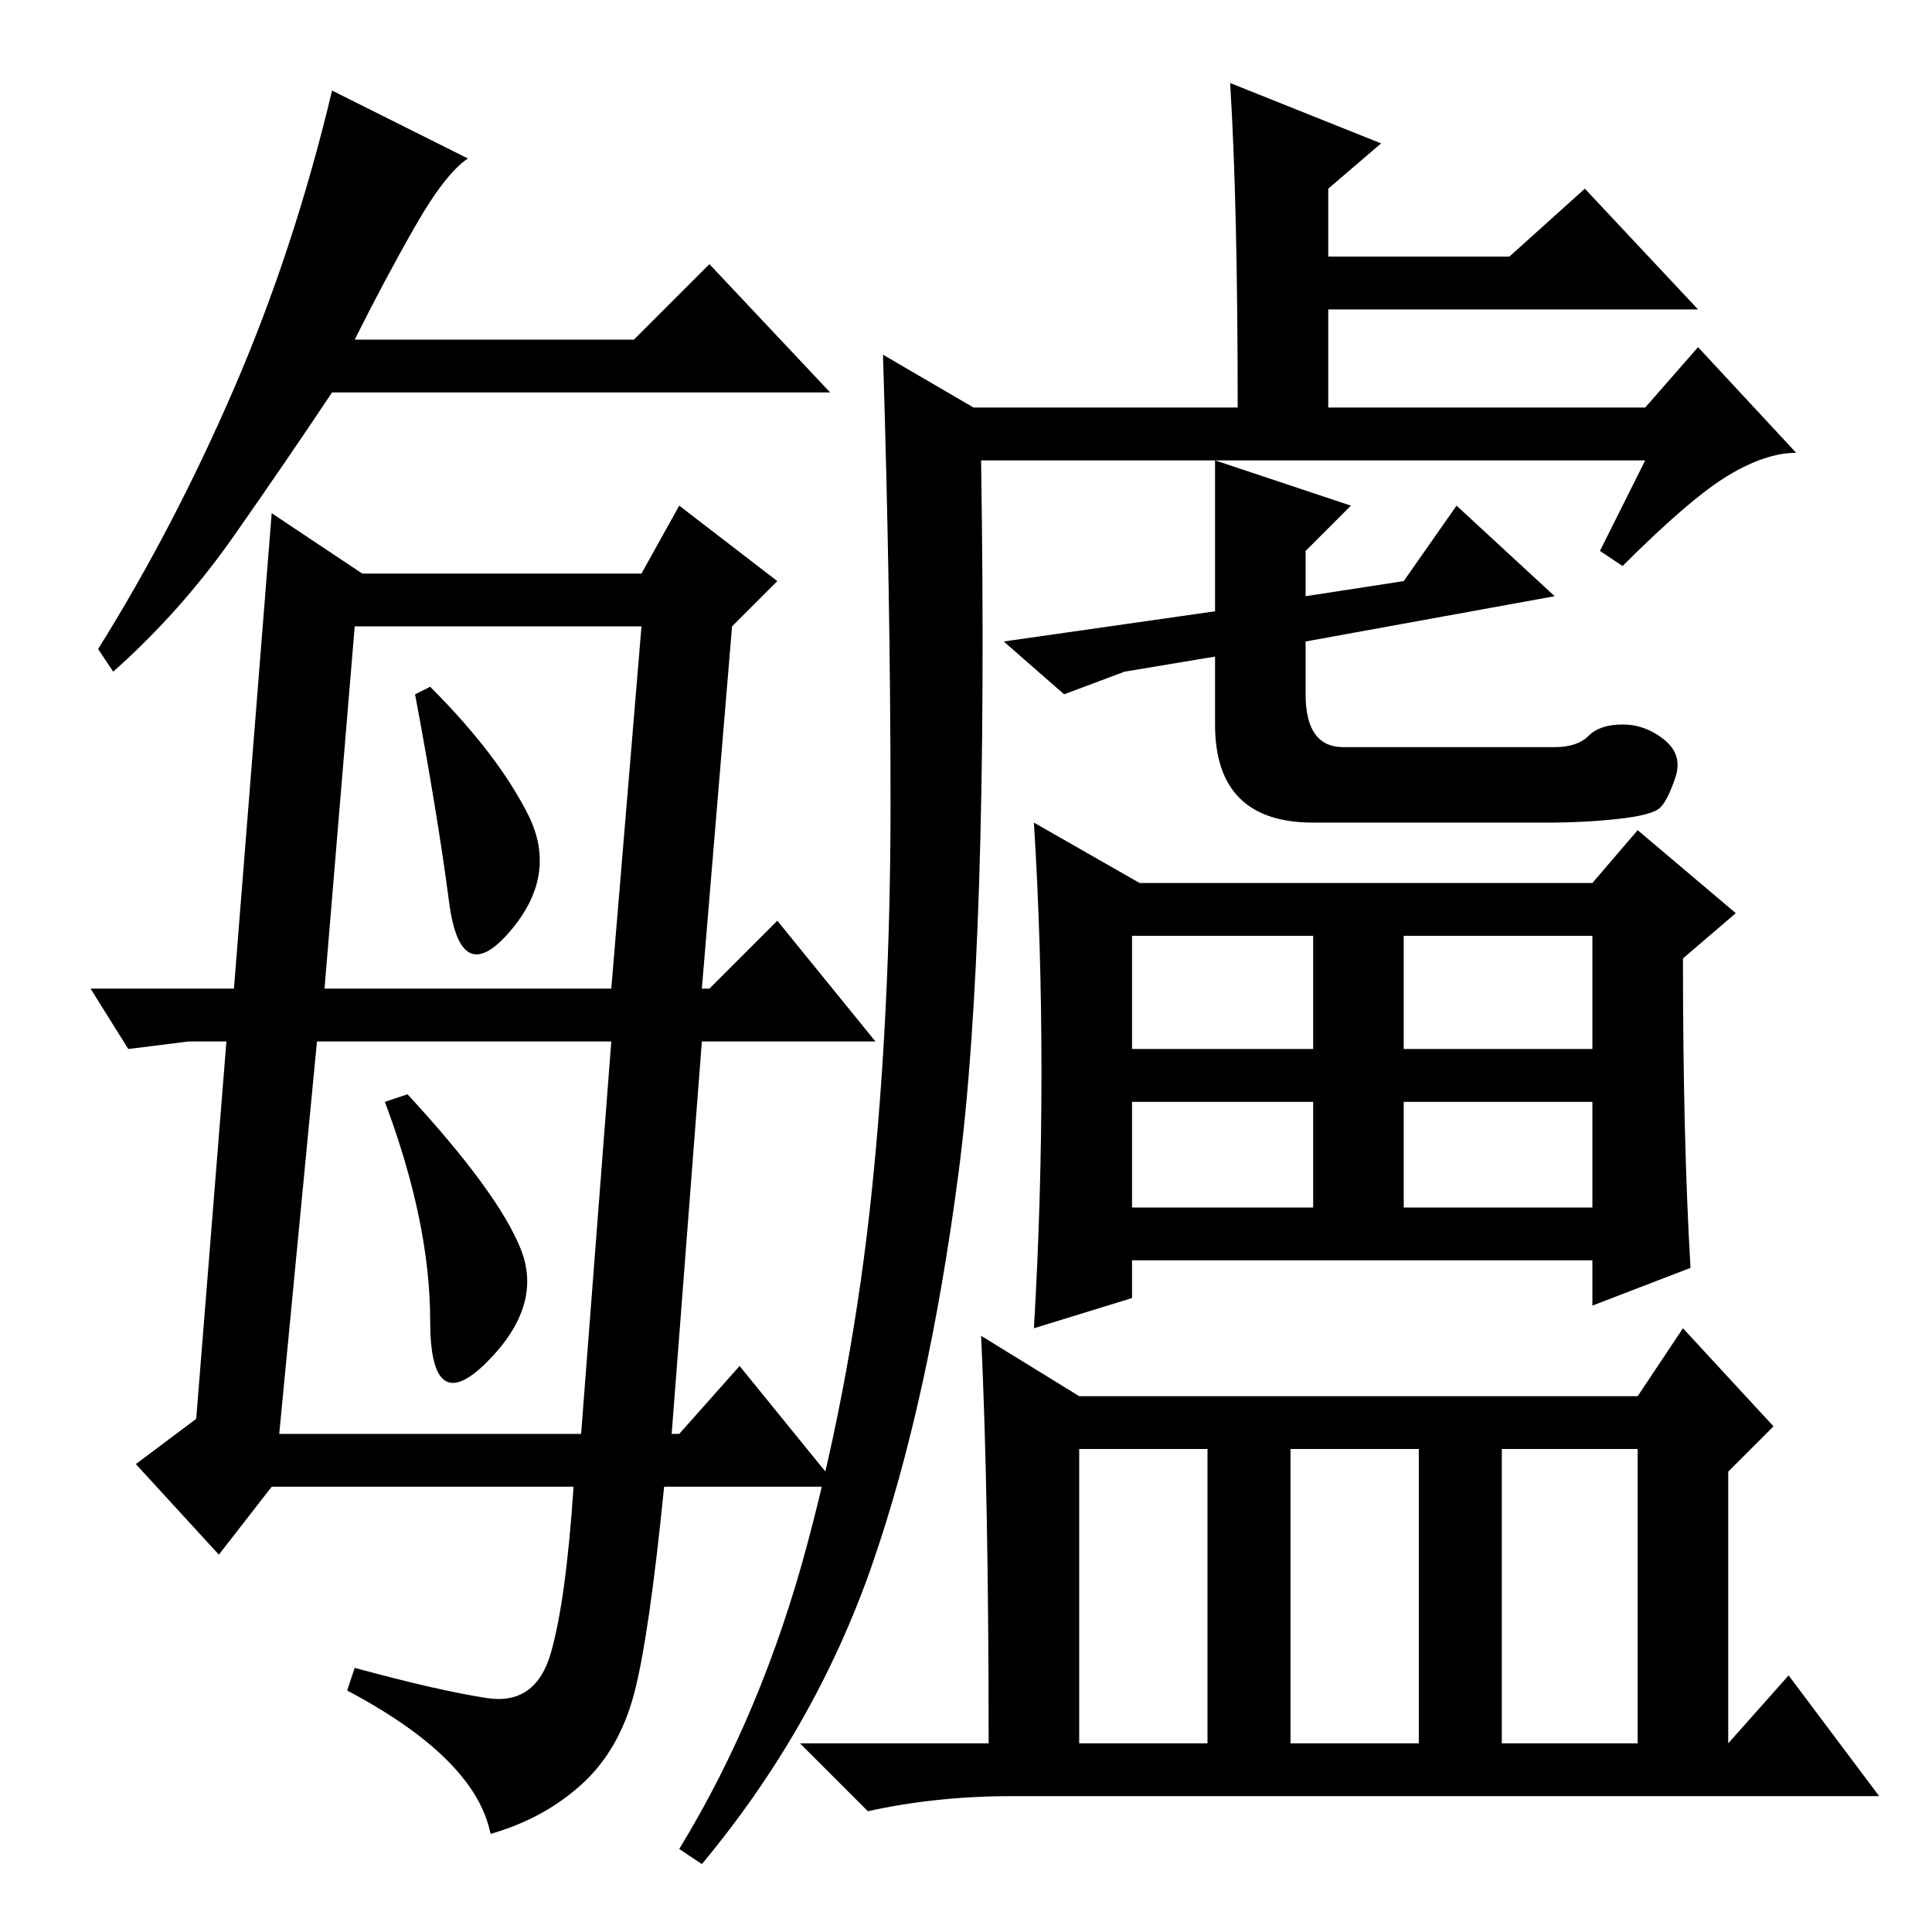 <?xml version="1.0" standalone="no"?>
<!DOCTYPE svg PUBLIC "-//W3C//DTD SVG 1.1//EN" "http://www.w3.org/Graphics/SVG/1.1/DTD/svg11.dtd" >
<svg xmlns="http://www.w3.org/2000/svg" xmlns:xlink="http://www.w3.org/1999/xlink" version="1.1" viewBox="0 -36 256 256">
  <g transform="matrix(1 0 0 -1 0 220)">
   <path fill="currentColor"
d="M37 66h40l4 52h-39zM62 235q-3 -2 -7 -9t-8 -15h37l10 10l16 -17h-66q-6 -9 -13 -19t-16 -18l-2 3q10 16 18 34.5t13 39.5zM64.5 31q6.5 -1 8.5 6t3 22h-40l-7 -9l-11 12l8 6l4 50h-5l-8 -1l-5 8h19l5 63l12 -8h37l5 9l13 -10l-6 -6l-4 -48h1l9 9l13 -16h-23l-4 -52h1
l8 9l13 -16h-23q-2 -20 -4 -27.5t-7 -12t-12 -6.5q-2 10 -19 19l1 3q11 -3 17.5 -4zM70 148q4 -8 -2.5 -15.5t-8 4t-4.5 27.5l2 1q9 -9 13 -17zM69 90.5q3 -7.5 -4.5 -15t-7.5 5.5t-6 29l3 1q12 -13 15 -20.5zM43 125h38l4 48h-38zM107 51.5q6 22.5 8.5 46.5t2.5 51.5
t-1 59.5l12 -7h35q0 27 -1 43l20 -8l-7 -6v-9h24l10 9l15 -16h-49v-13h42l7 8l13 -14q-4 0 -9 -3t-14 -12l-3 2l6 12h-57l18 -6l-6 -6v-6l13 2l7 10l13 -12l-33 -6v-7q0 -7 5 -7h28q3 0 4.5 1.5t4.5 1.5t5.5 -2t1.5 -5t-2 -4t-5.5 -1.5t-9.5 -0.5h-31q-13 0 -13 13v9l-12 -2
l-8 -3l-8 7l28 4v20h-31q1 -64 -3 -94.5t-11.5 -52t-22.5 -39.5l-3 2q11 18 17 40.5zM186 96h25v14h-25v-14zM138 114q0 17 -1 33l14 -8h60l6 7l13 -11l-7 -6q0 -24 1 -41l-13 -5v6h-61v-5l-13 -4q1 17 1 34zM150 117h24v15h-24v-15zM186 117h25v15h-25v-15zM150 96h24v14
h-24v-14zM143 25h17v39h-17v-39zM171 25h17v39h-17v-39zM199 25h18v39h-18v-39zM130 79l13 -8h74l6 9l12 -13l-6 -6v-36l8 9l12 -16h-115q-10 0 -19 -2l-9 9h25q0 33 -1 54z" />
  </g>

</svg>

